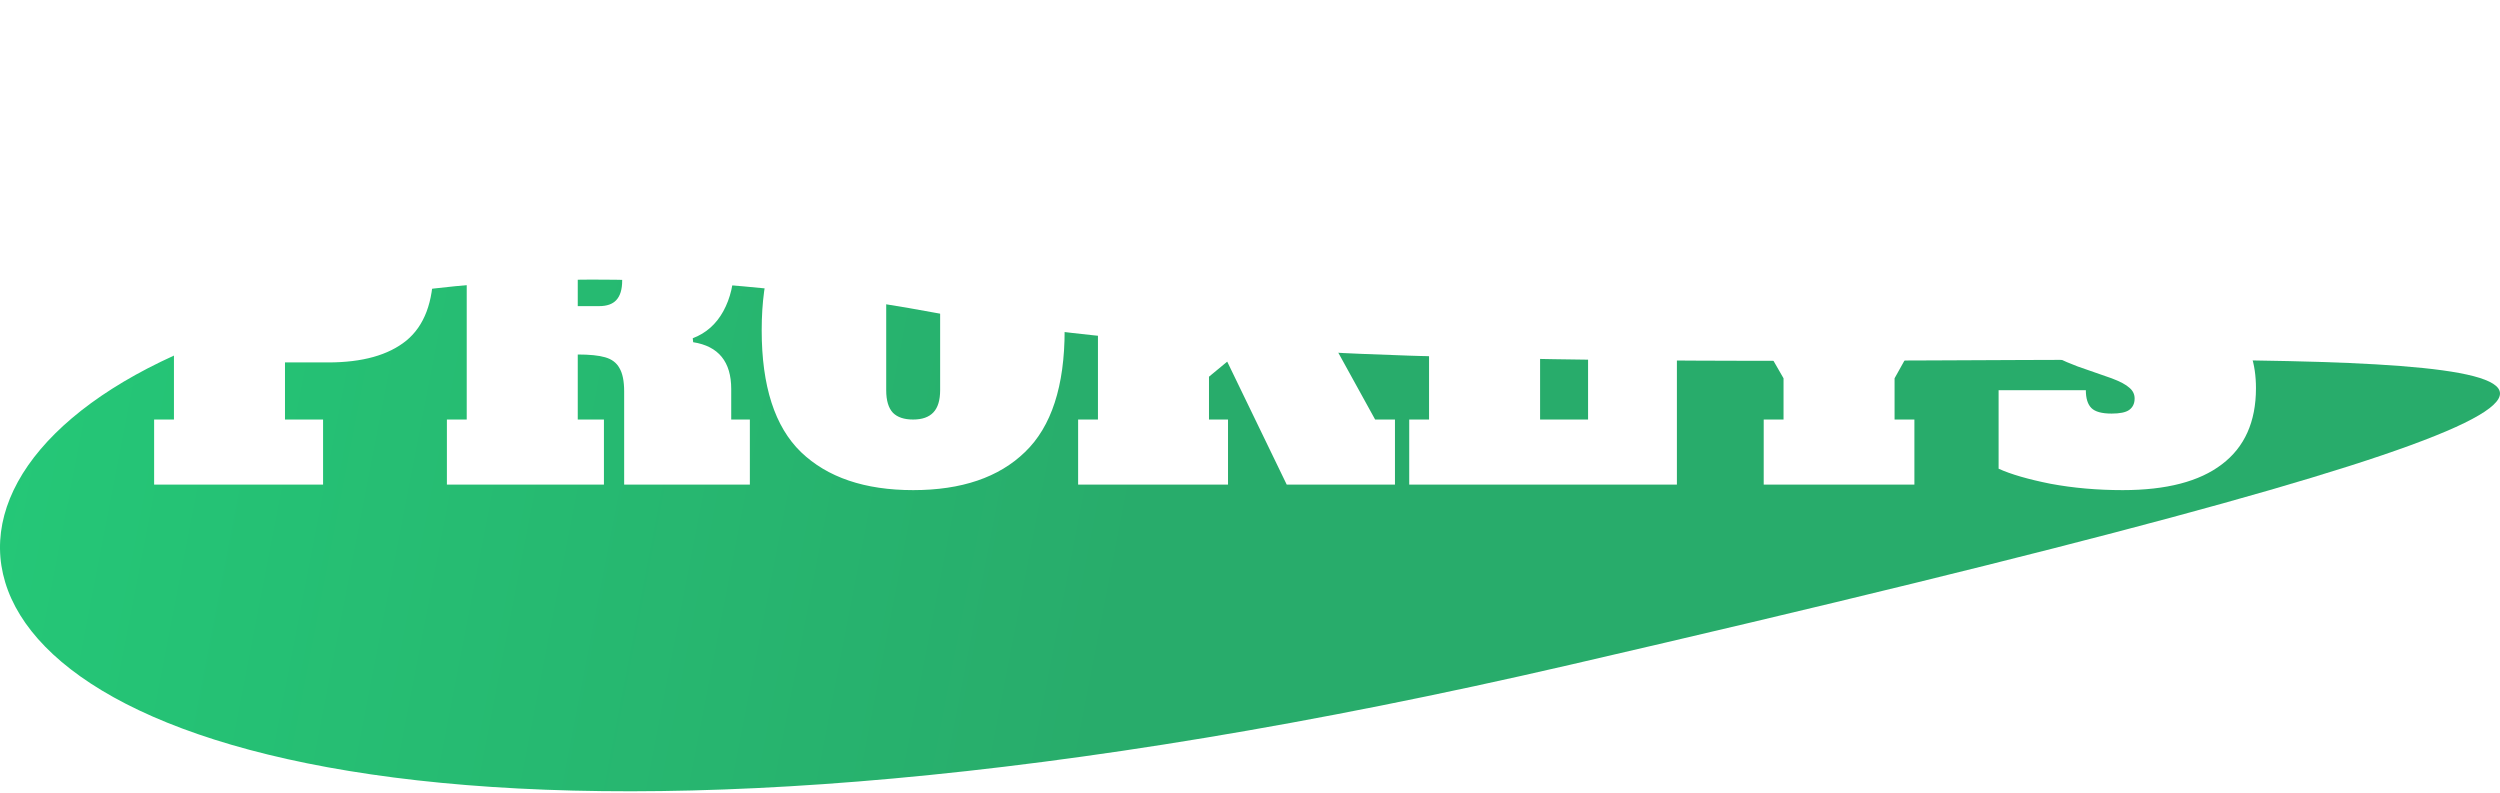<svg width="145" height="46" viewBox="0 0 145 46" fill="none" xmlns="http://www.w3.org/2000/svg">
<path d="M54.39 18.168C98.539 26.387 211.739 10.678 91.018 38.568C-29.681 66.479 -17.977 4.686 54.39 18.168Z" fill="url(#paint0_linear_33_7)"/>
<g filter="url(#filter0_d_33_7)">
<path d="M8.939 20.333H10.089V9.983H8.939V6.211H19.037C21.015 6.211 22.525 6.641 23.567 7.499C24.61 8.343 25.131 9.715 25.131 11.616C25.131 13.518 24.61 14.898 23.567 15.756C22.525 16.6 21.015 17.021 19.037 17.021H16.529V20.333H18.738V24.105H8.939V20.333ZM17.311 13.755C18.201 13.755 18.645 13.265 18.645 12.283V11.455C18.645 10.949 18.53 10.581 18.3 10.351C18.086 10.106 17.756 9.983 17.311 9.983H16.529V13.755H17.311ZM25.92 20.333H27.07V9.983H25.92V6.211H36.477C38.455 6.211 39.965 6.618 41.008 7.43C42.051 8.243 42.572 9.562 42.572 11.386C42.572 12.414 42.365 13.303 41.951 14.054C41.537 14.806 40.947 15.327 40.18 15.618L40.203 15.848C41.675 16.078 42.411 16.983 42.411 18.562V20.333H43.492V24.105H36.201V18.7C36.201 18.102 36.109 17.65 35.925 17.343C35.756 17.037 35.48 16.83 35.097 16.722C34.729 16.615 34.2 16.561 33.51 16.561V20.333H35.028V24.105H25.92V20.333ZM34.752 13.755C35.197 13.755 35.526 13.64 35.741 13.41C35.971 13.165 36.086 12.789 36.086 12.283V11.455C36.086 10.949 35.971 10.581 35.741 10.351C35.526 10.106 35.197 9.983 34.752 9.983H33.51V13.755H34.752ZM52.964 24.427C50.157 24.427 47.988 23.691 46.455 22.219C44.937 20.747 44.178 18.394 44.178 15.158C44.178 11.923 44.937 9.569 46.455 8.097C47.988 6.625 50.157 5.889 52.964 5.889C55.77 5.889 57.931 6.625 59.45 8.097C60.983 9.569 61.749 11.923 61.749 15.158C61.749 18.394 60.983 20.747 59.45 22.219C57.931 23.691 55.77 24.427 52.964 24.427ZM52.964 20.333C53.485 20.333 53.876 20.195 54.136 19.919C54.397 19.643 54.528 19.214 54.528 18.631V11.685C54.528 11.103 54.397 10.673 54.136 10.397C53.876 10.121 53.485 9.983 52.964 9.983C52.442 9.983 52.051 10.121 51.791 10.397C51.53 10.673 51.4 11.103 51.4 11.685V18.631C51.4 19.229 51.53 19.666 51.791 19.942C52.051 20.203 52.442 20.333 52.964 20.333ZM79.758 20.333H80.908V24.105H74.629L71.179 16.975L70.121 17.849V20.333H71.225V24.105H62.531V20.333H63.681V9.983H62.531V6.211H71.225V9.983H70.121V13.019L73.686 9.983H72.237V6.211H80.793V9.983H79.643L75.802 13.157L79.758 20.333ZM81.735 24.105V20.333H82.885V9.983H81.735V6.211H97.26V13.157H92.108V9.983H89.325V13.617H91.349V16.239H89.325V20.333H92.108V16.699H97.26V24.105H81.735ZM108.183 6.211H115.244V9.983H114.324L109.885 17.941V20.333H111.035V24.105H102.295V20.333H103.445V17.941L98.868 9.983H97.948V6.211H106.849V9.983H106.044L107.401 13.548H107.631L108.988 9.983H108.183V6.211ZM123.118 24.427C121.646 24.427 120.251 24.305 118.932 24.059C117.629 23.799 116.625 23.507 115.919 23.185V18.631H120.979C120.979 19.107 121.087 19.452 121.301 19.666C121.516 19.881 121.907 19.988 122.474 19.988C122.95 19.988 123.287 19.919 123.486 19.781C123.701 19.628 123.808 19.406 123.808 19.114C123.808 18.869 123.709 18.662 123.509 18.493C123.31 18.309 122.965 18.125 122.474 17.941L120.496 17.251C118.794 16.607 117.568 15.848 116.816 14.974C116.08 14.1 115.712 12.92 115.712 11.432C115.712 9.623 116.303 8.251 117.483 7.315C118.679 6.365 120.665 5.889 123.44 5.889C124.774 5.889 126.024 6.027 127.189 6.303C128.37 6.564 129.321 6.917 130.041 7.361V11.478H125.441C125.441 10.712 124.966 10.328 124.015 10.328C123.555 10.328 123.226 10.39 123.026 10.512C122.842 10.62 122.75 10.819 122.75 11.11C122.75 11.371 122.858 11.578 123.072 11.731C123.302 11.885 123.67 12.046 124.176 12.214L126.177 12.904C127.803 13.456 128.983 14.177 129.719 15.066C130.471 15.94 130.846 17.09 130.846 18.516C130.846 20.464 130.187 21.936 128.868 22.932C127.565 23.929 125.648 24.427 123.118 24.427Z" fill="white"/>
</g>
<defs>
<filter id="filter0_d_33_7" x="4.939" y="5.889" width="129.907" height="26.538" filterUnits="userSpaceOnUse" color-interpolation-filters="sRGB">
<feFlood flood-opacity="0" result="BackgroundImageFix"/>
<feColorMatrix in="SourceAlpha" type="matrix" values="0 0 0 0 0 0 0 0 0 0 0 0 0 0 0 0 0 0 127 0" result="hardAlpha"/>
<feOffset dy="4"/>
<feGaussianBlur stdDeviation="2"/>
<feComposite in2="hardAlpha" operator="out"/>
<feColorMatrix type="matrix" values="0 0 0 0 0 0 0 0 0 0 0 0 0 0 0 0 0 0 0.25 0"/>
<feBlend mode="normal" in2="BackgroundImageFix" result="effect1_dropShadow_33_7"/>
<feBlend mode="normal" in="SourceGraphic" in2="effect1_dropShadow_33_7" result="shape"/>
</filter>
<linearGradient id="paint0_linear_33_7" x1="-81.177" y1="19.429" x2="62.889" y2="47.351" gradientUnits="userSpaceOnUse">
<stop stop-color="#20E986"/>
<stop offset="1" stop-color="#28AC6B"/>
</linearGradient>
</defs>
</svg>

